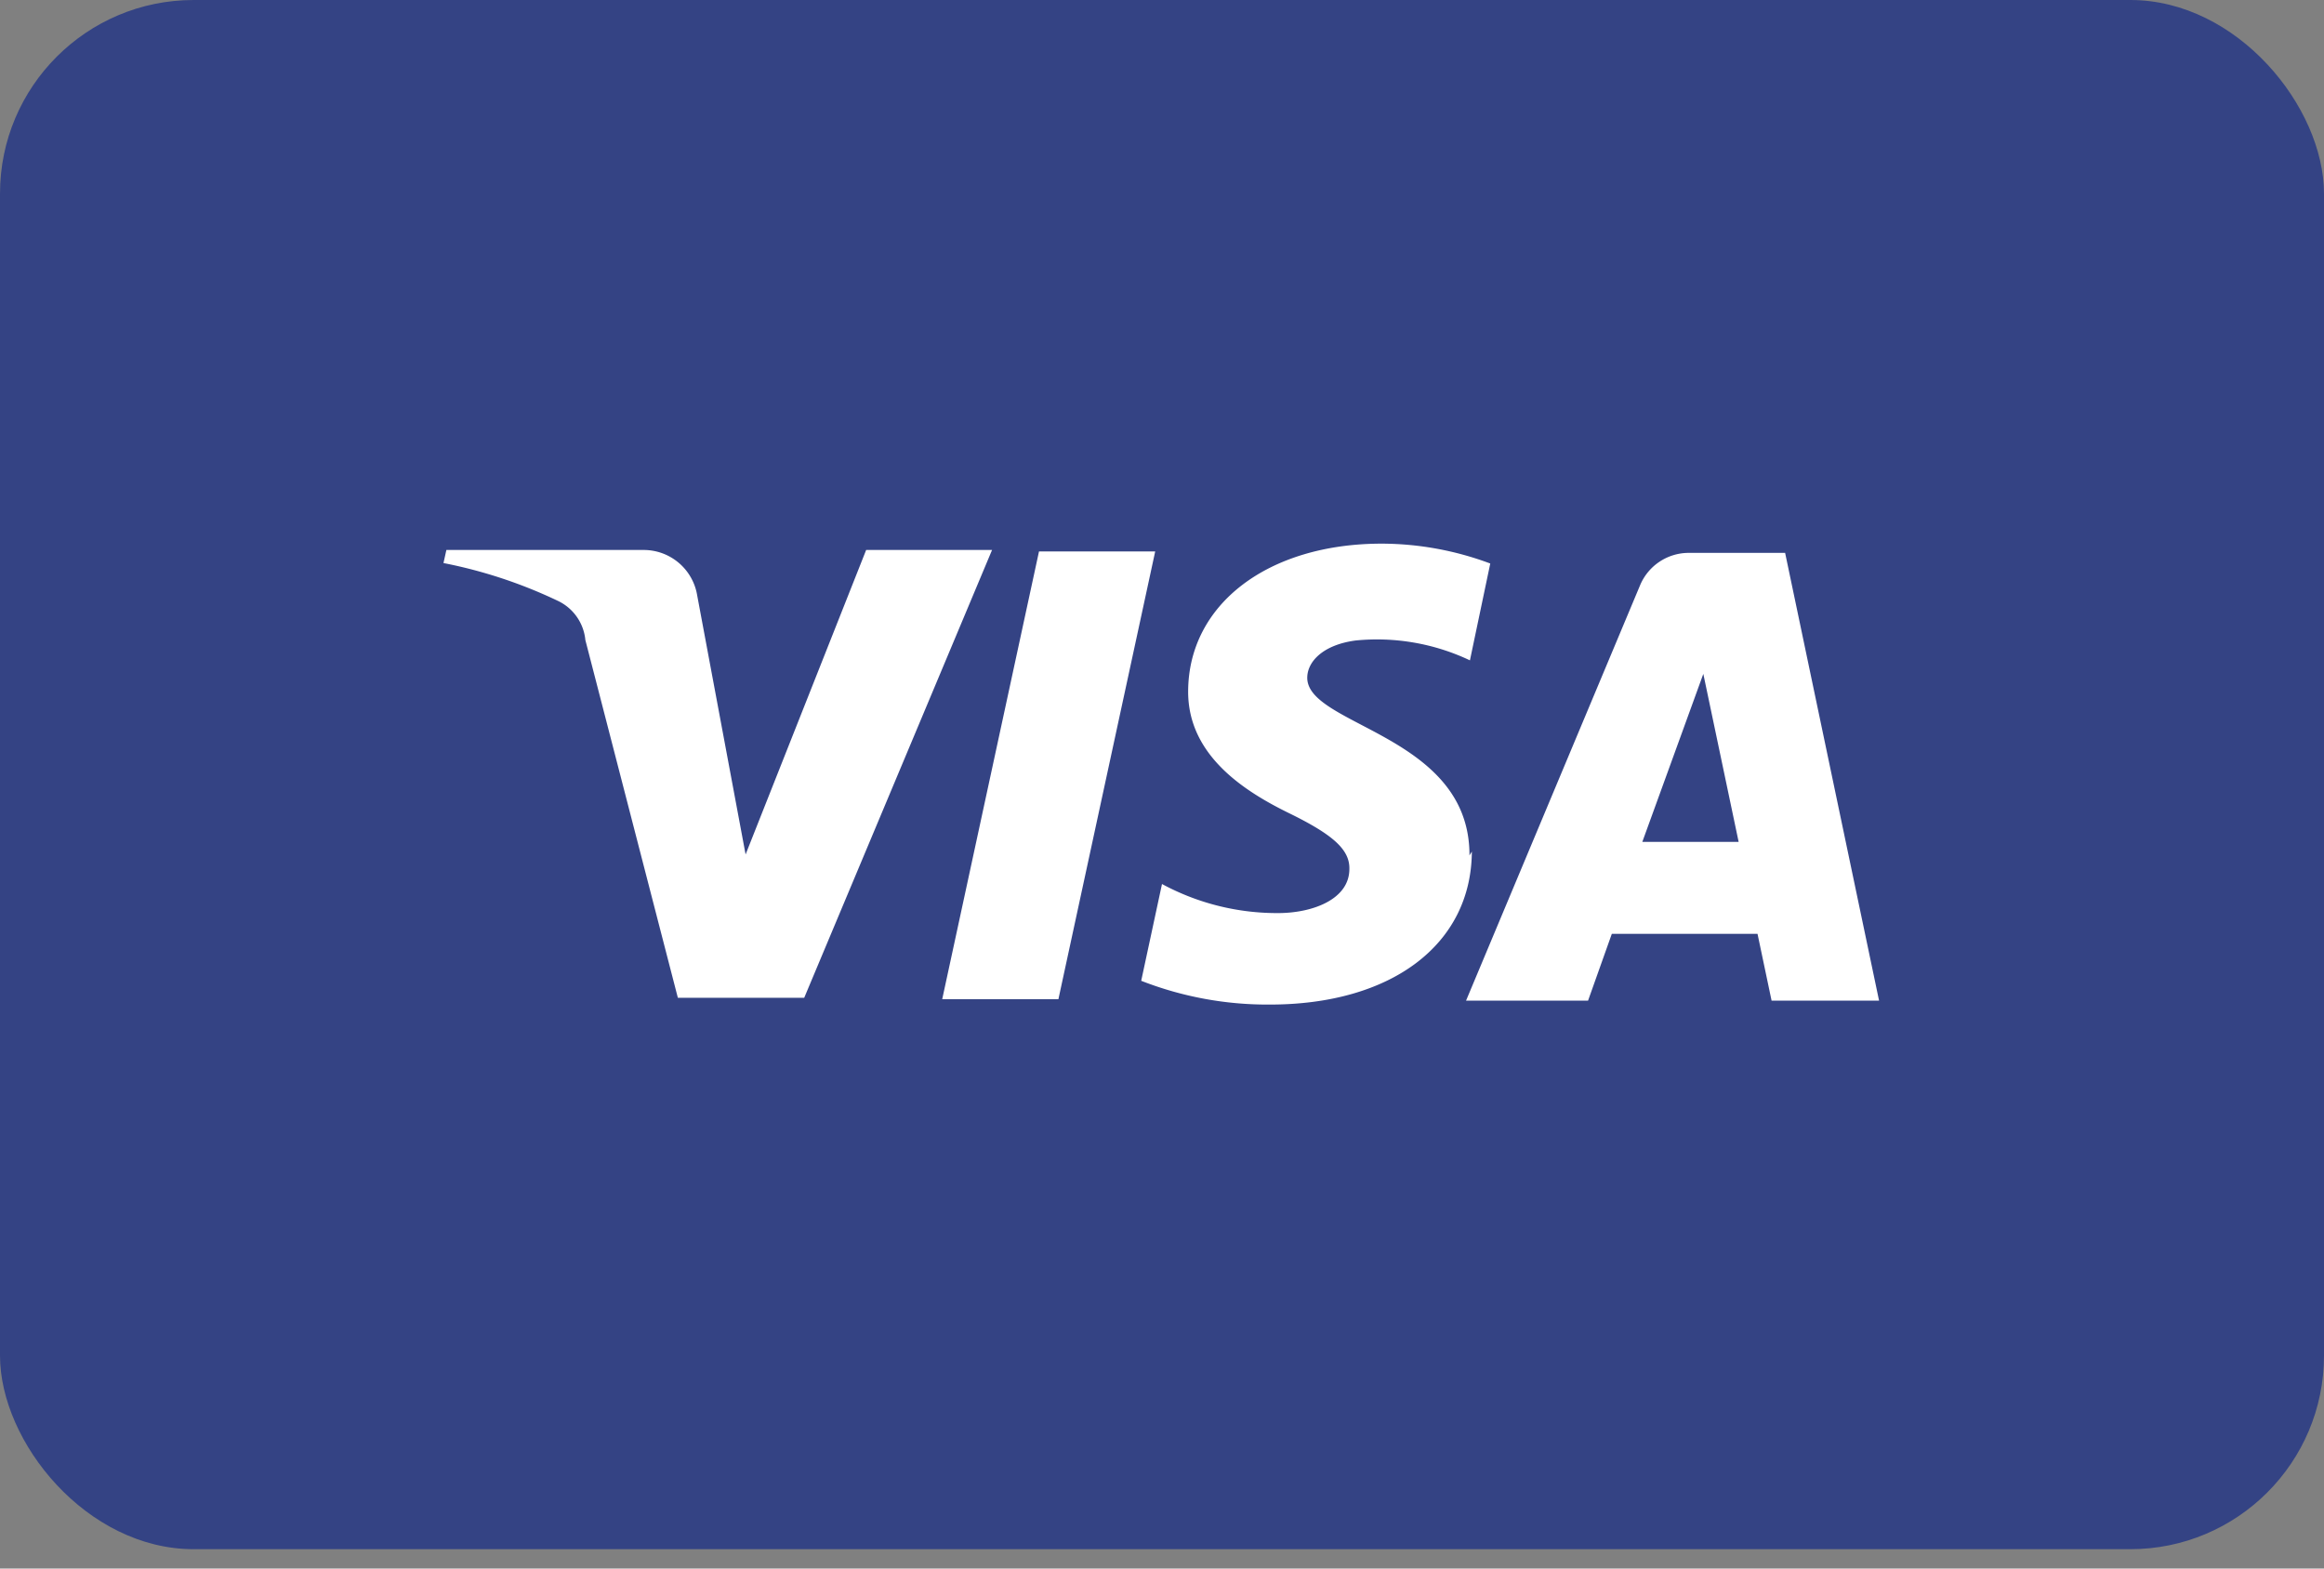 <svg width="40" height="27" viewBox="0 0 40 27" xmlns="http://www.w3.org/2000/svg"><rect x="0" y="0" width="40" height="27" fill="#808080" stroke="none"/><g fill="none"><rect fill="#344384" width="40" height="26.667" rx="3.333"/><path d="M19.883 9.492L18.217 17.2h-2l1.666-7.708h2zm8.384 5l1.05-2.892.608 2.892h-1.658zm2.225 2.733h1.85l-1.617-7.708h-1.667a.908.908 0 00-.833.566l-2.992 7.142h2.1l.409-1.15h2.508l.242 1.15zm-5.2-2.5C25.3 12.65 22.5 12.5 22.5 11.667c0-.275.267-.567.833-.642a3.733 3.733 0 011.967.342l.35-1.667a5.367 5.367 0 00-1.867-.342c-1.966 0-3.333 1.05-3.333 2.55 0 1.109.992 1.725 1.742 2.092s1.041.625 1.033.958c0 .517-.617.75-1.192.759a4.168 4.168 0 01-2.033-.5l-.358 1.666a5.967 5.967 0 002.216.409c2.092 0 3.467-1.034 3.475-2.634m-8.258-5.191l-3.233 7.708h-2.175l-1.592-6.158a.833.833 0 00-.475-.675 8.242 8.242 0 00-1.967-.65l.05-.225h3.392a.933.933 0 01.925.783l.833 4.458 2.075-5.241h2.167z" fill="#FFF"/></g></svg>